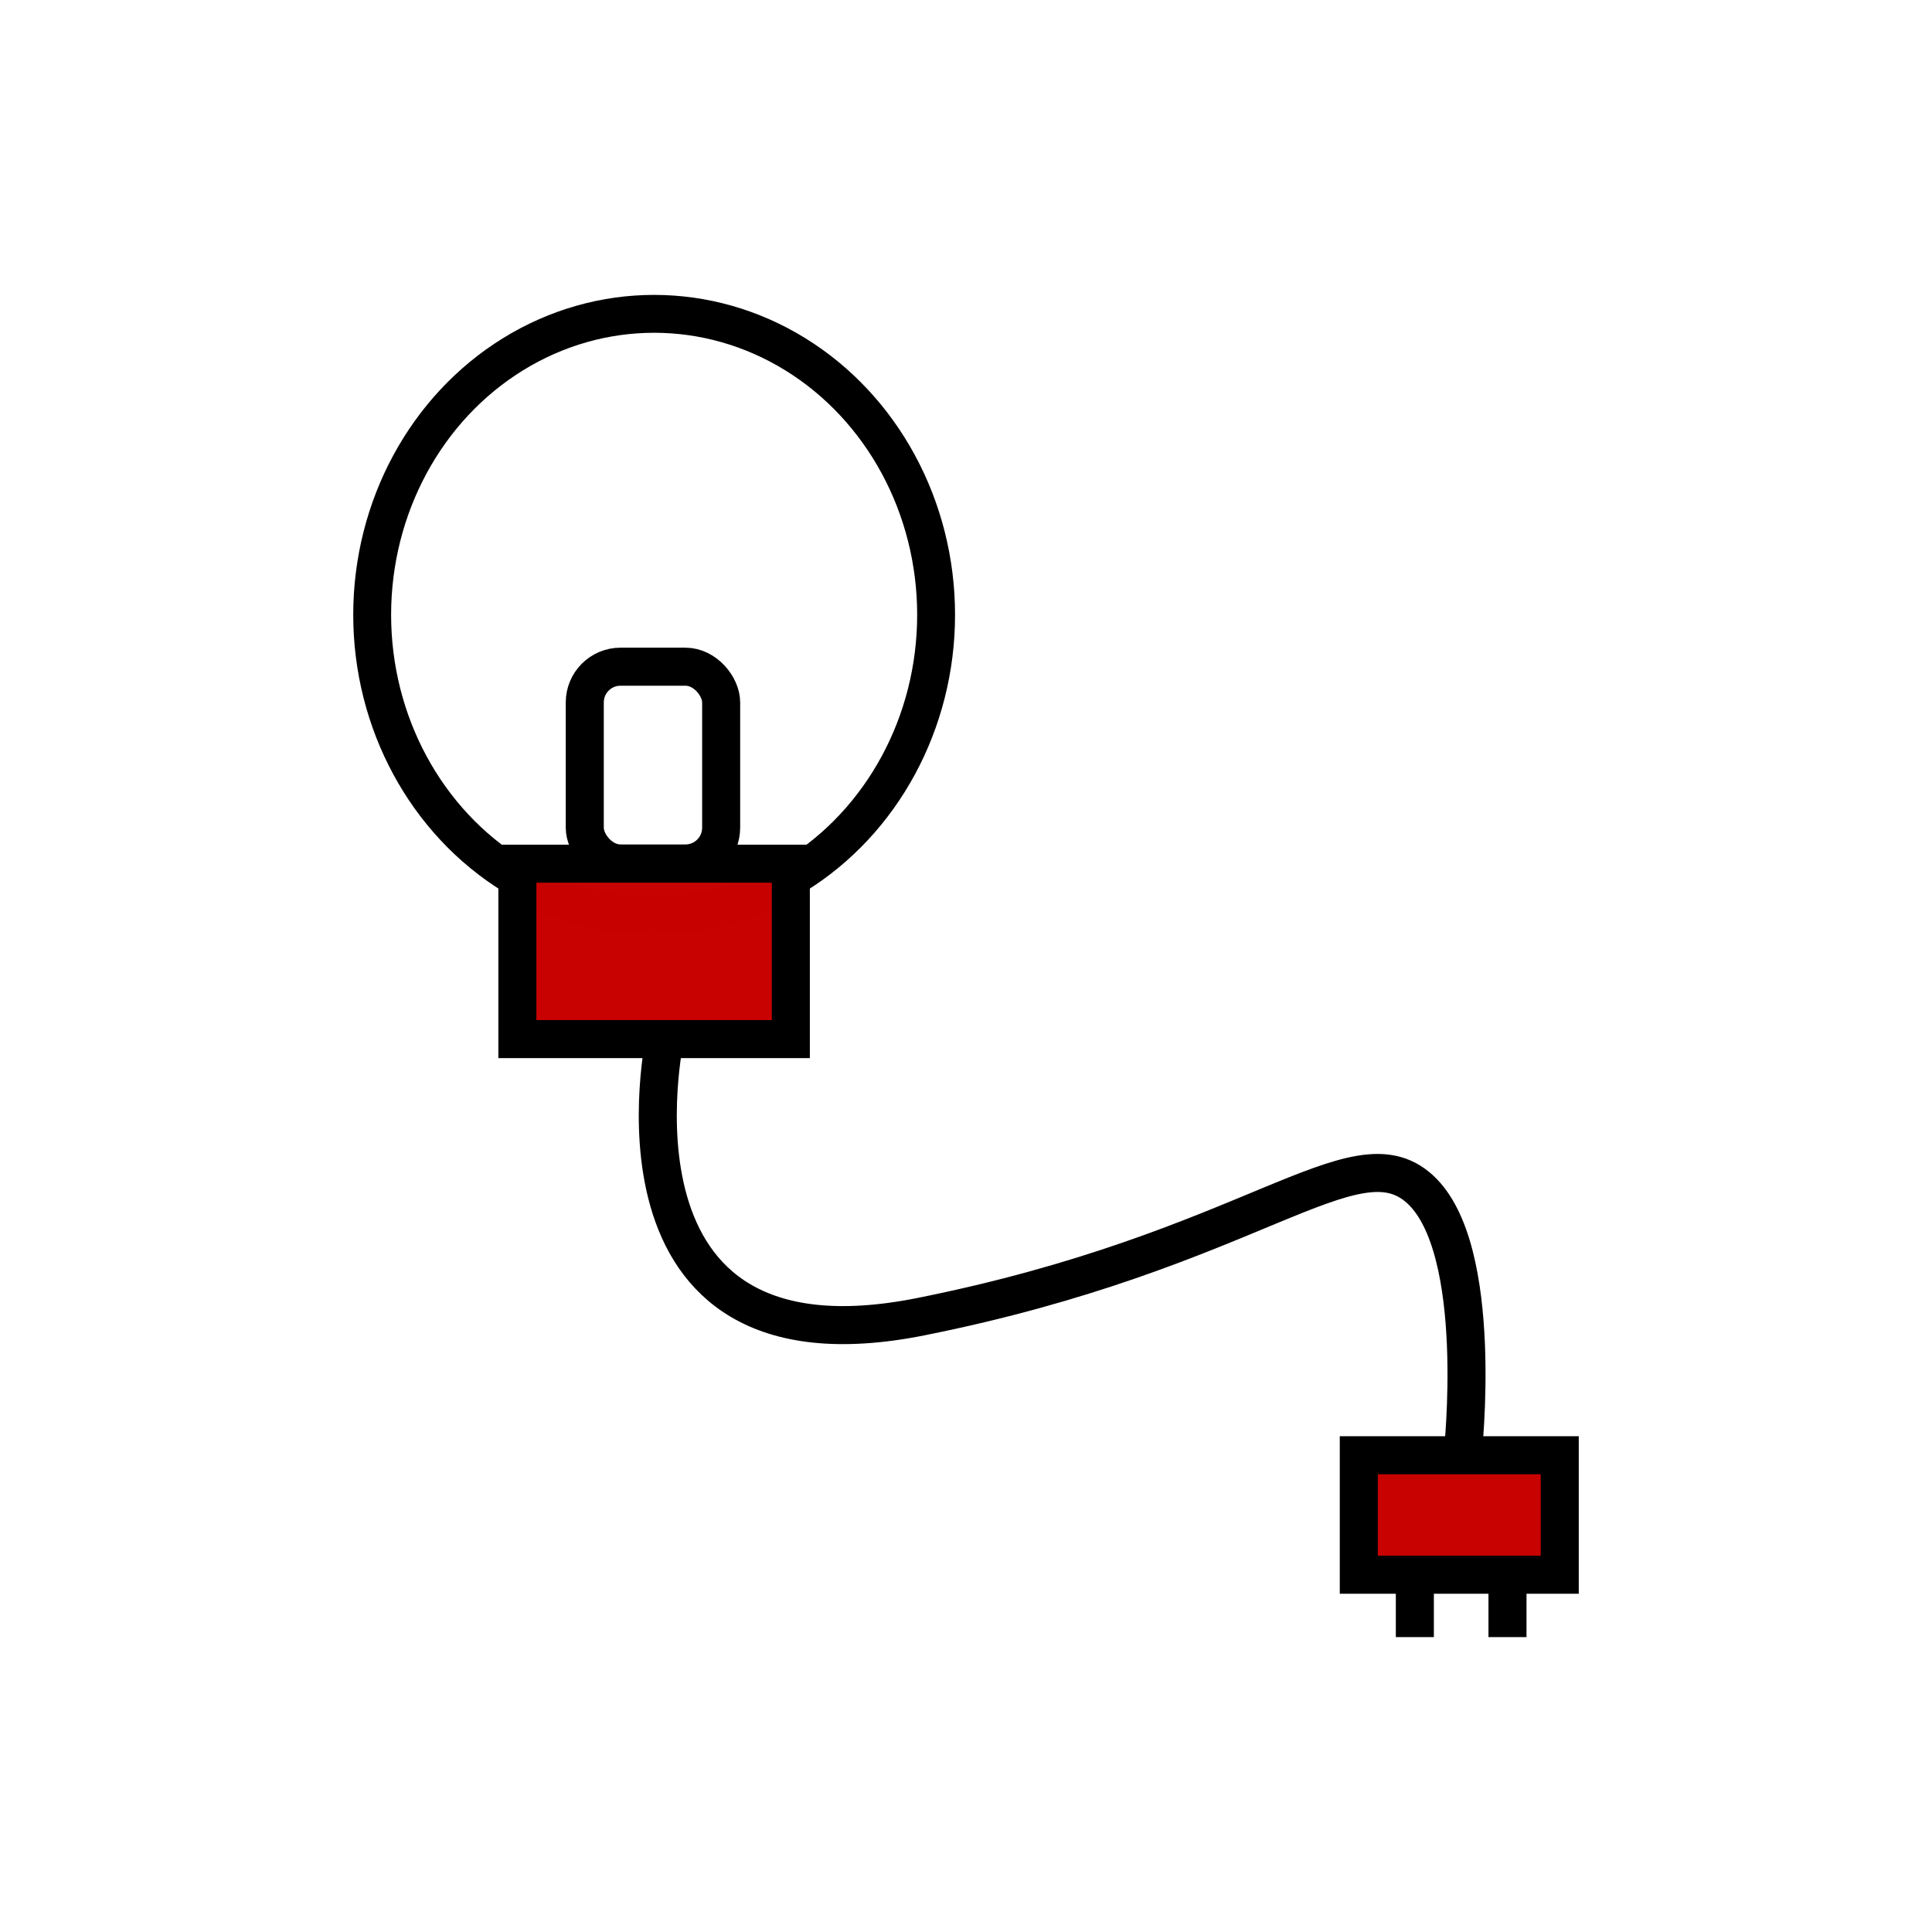<?xml version="1.0" encoding="UTF-8" standalone="no"?>
<!-- Created with Inkscape (http://www.inkscape.org/) -->

<svg
   width="96"
   height="96"
   viewBox="0 0 25.4 25.4"
   version="1.1"
   id="svg22567"
   inkscape:version="1.2.2 (732a01da63, 2022-12-09)"
   sodipodi:docname="iconlight.svg"
   xmlns:inkscape="http://www.inkscape.org/namespaces/inkscape"
   xmlns:sodipodi="http://sodipodi.sourceforge.net/DTD/sodipodi-0.dtd"
   xmlns="http://www.w3.org/2000/svg"
   xmlns:svg="http://www.w3.org/2000/svg">
  <sodipodi:namedview
     id="namedview22569"
     pagecolor="#ffffff"
     bordercolor="#000000"
     borderopacity="0.25"
     inkscape:showpageshadow="2"
     inkscape:pageopacity="0.0"
     inkscape:pagecheckerboard="0"
     inkscape:deskcolor="#d1d1d1"
     inkscape:document-units="mm"
     showgrid="false"
     inkscape:zoom="9.0004138"
     inkscape:cx="37.053852"
     inkscape:cy="47.831134"
     inkscape:window-width="3200"
     inkscape:window-height="1261"
     inkscape:window-x="-9"
     inkscape:window-y="-9"
     inkscape:window-maximized="1"
     inkscape:current-layer="layer1" />
  <defs
     id="defs22564" />
  <g
     inkscape:label="Capa 1"
     inkscape:groupmode="layer"
     id="layer1">
    <g
       id="g29357"
       transform="translate(0.427,0.504)">
      <g
         id="g28252"
         transform="translate(-4.527,-2.89)">
        <ellipse
           style="fill:none;fill-opacity:0.996;fill-rule:evenodd;stroke:#000000;stroke-width:0.498;stroke-dasharray:none;stroke-opacity:1;paint-order:markers fill stroke"
           id="path24920"
           cx="12.7"
           cy="10.469"
           rx="3.707"
           ry="3.957" />
        <rect
           style="fill:#c80000;fill-opacity:0.996;fill-rule:evenodd;stroke:#000000;stroke-width:0.5;stroke-dasharray:none;stroke-opacity:1;paint-order:markers fill stroke"
           id="rect28196"
           width="3.595"
           height="2.306"
           x="10.902"
           y="13.741" />
      </g>
      <path
         style="fill:none;fill-opacity:0.996;fill-rule:evenodd;stroke:#000000;stroke-width:0.5;stroke-dasharray:none;stroke-opacity:1;paint-order:markers fill stroke"
         d="m 8.319,13.123 c 0,0 -0.996,4.553 3.357,3.684 4.354,-0.869 5.696,-2.464 6.563,-1.679 0.866,0.785 0.563,3.492 0.563,3.492 l 0.022,0.075"
         id="path28467" />
      <rect
         style="fill:#c80000;fill-opacity:0.996;fill-rule:evenodd;stroke:#000000;stroke-width:0.5;stroke-dasharray:none;stroke-opacity:1;paint-order:markers fill stroke"
         id="rect28521"
         width="2.642"
         height="1.571"
         x="17.437"
         y="18.628" />
      <path
         style="fill:none;fill-opacity:0.996;fill-rule:evenodd;stroke:#000000;stroke-width:0.5;stroke-dasharray:none;stroke-opacity:1;paint-order:markers fill stroke"
         d="m 18.174,20 v 1.019 z"
         id="path28588" />
      <path
         style="fill:none;fill-opacity:0.996;fill-rule:evenodd;stroke:#000000;stroke-width:0.5;stroke-dasharray:none;stroke-opacity:1;paint-order:markers fill stroke"
         d="m 19.392,20 v 1.019 z"
         id="path28588-2" />
      <rect
         style="fill:none;fill-opacity:0.996;fill-rule:evenodd;stroke:#000000;stroke-width:0.5;stroke-dasharray:none;stroke-opacity:1;paint-order:markers fill stroke"
         id="rect29347"
         width="1.793"
         height="2.587"
         x="7.261"
         y="8.261"
         ry="0.47" />
    </g>
  </g>
</svg>
